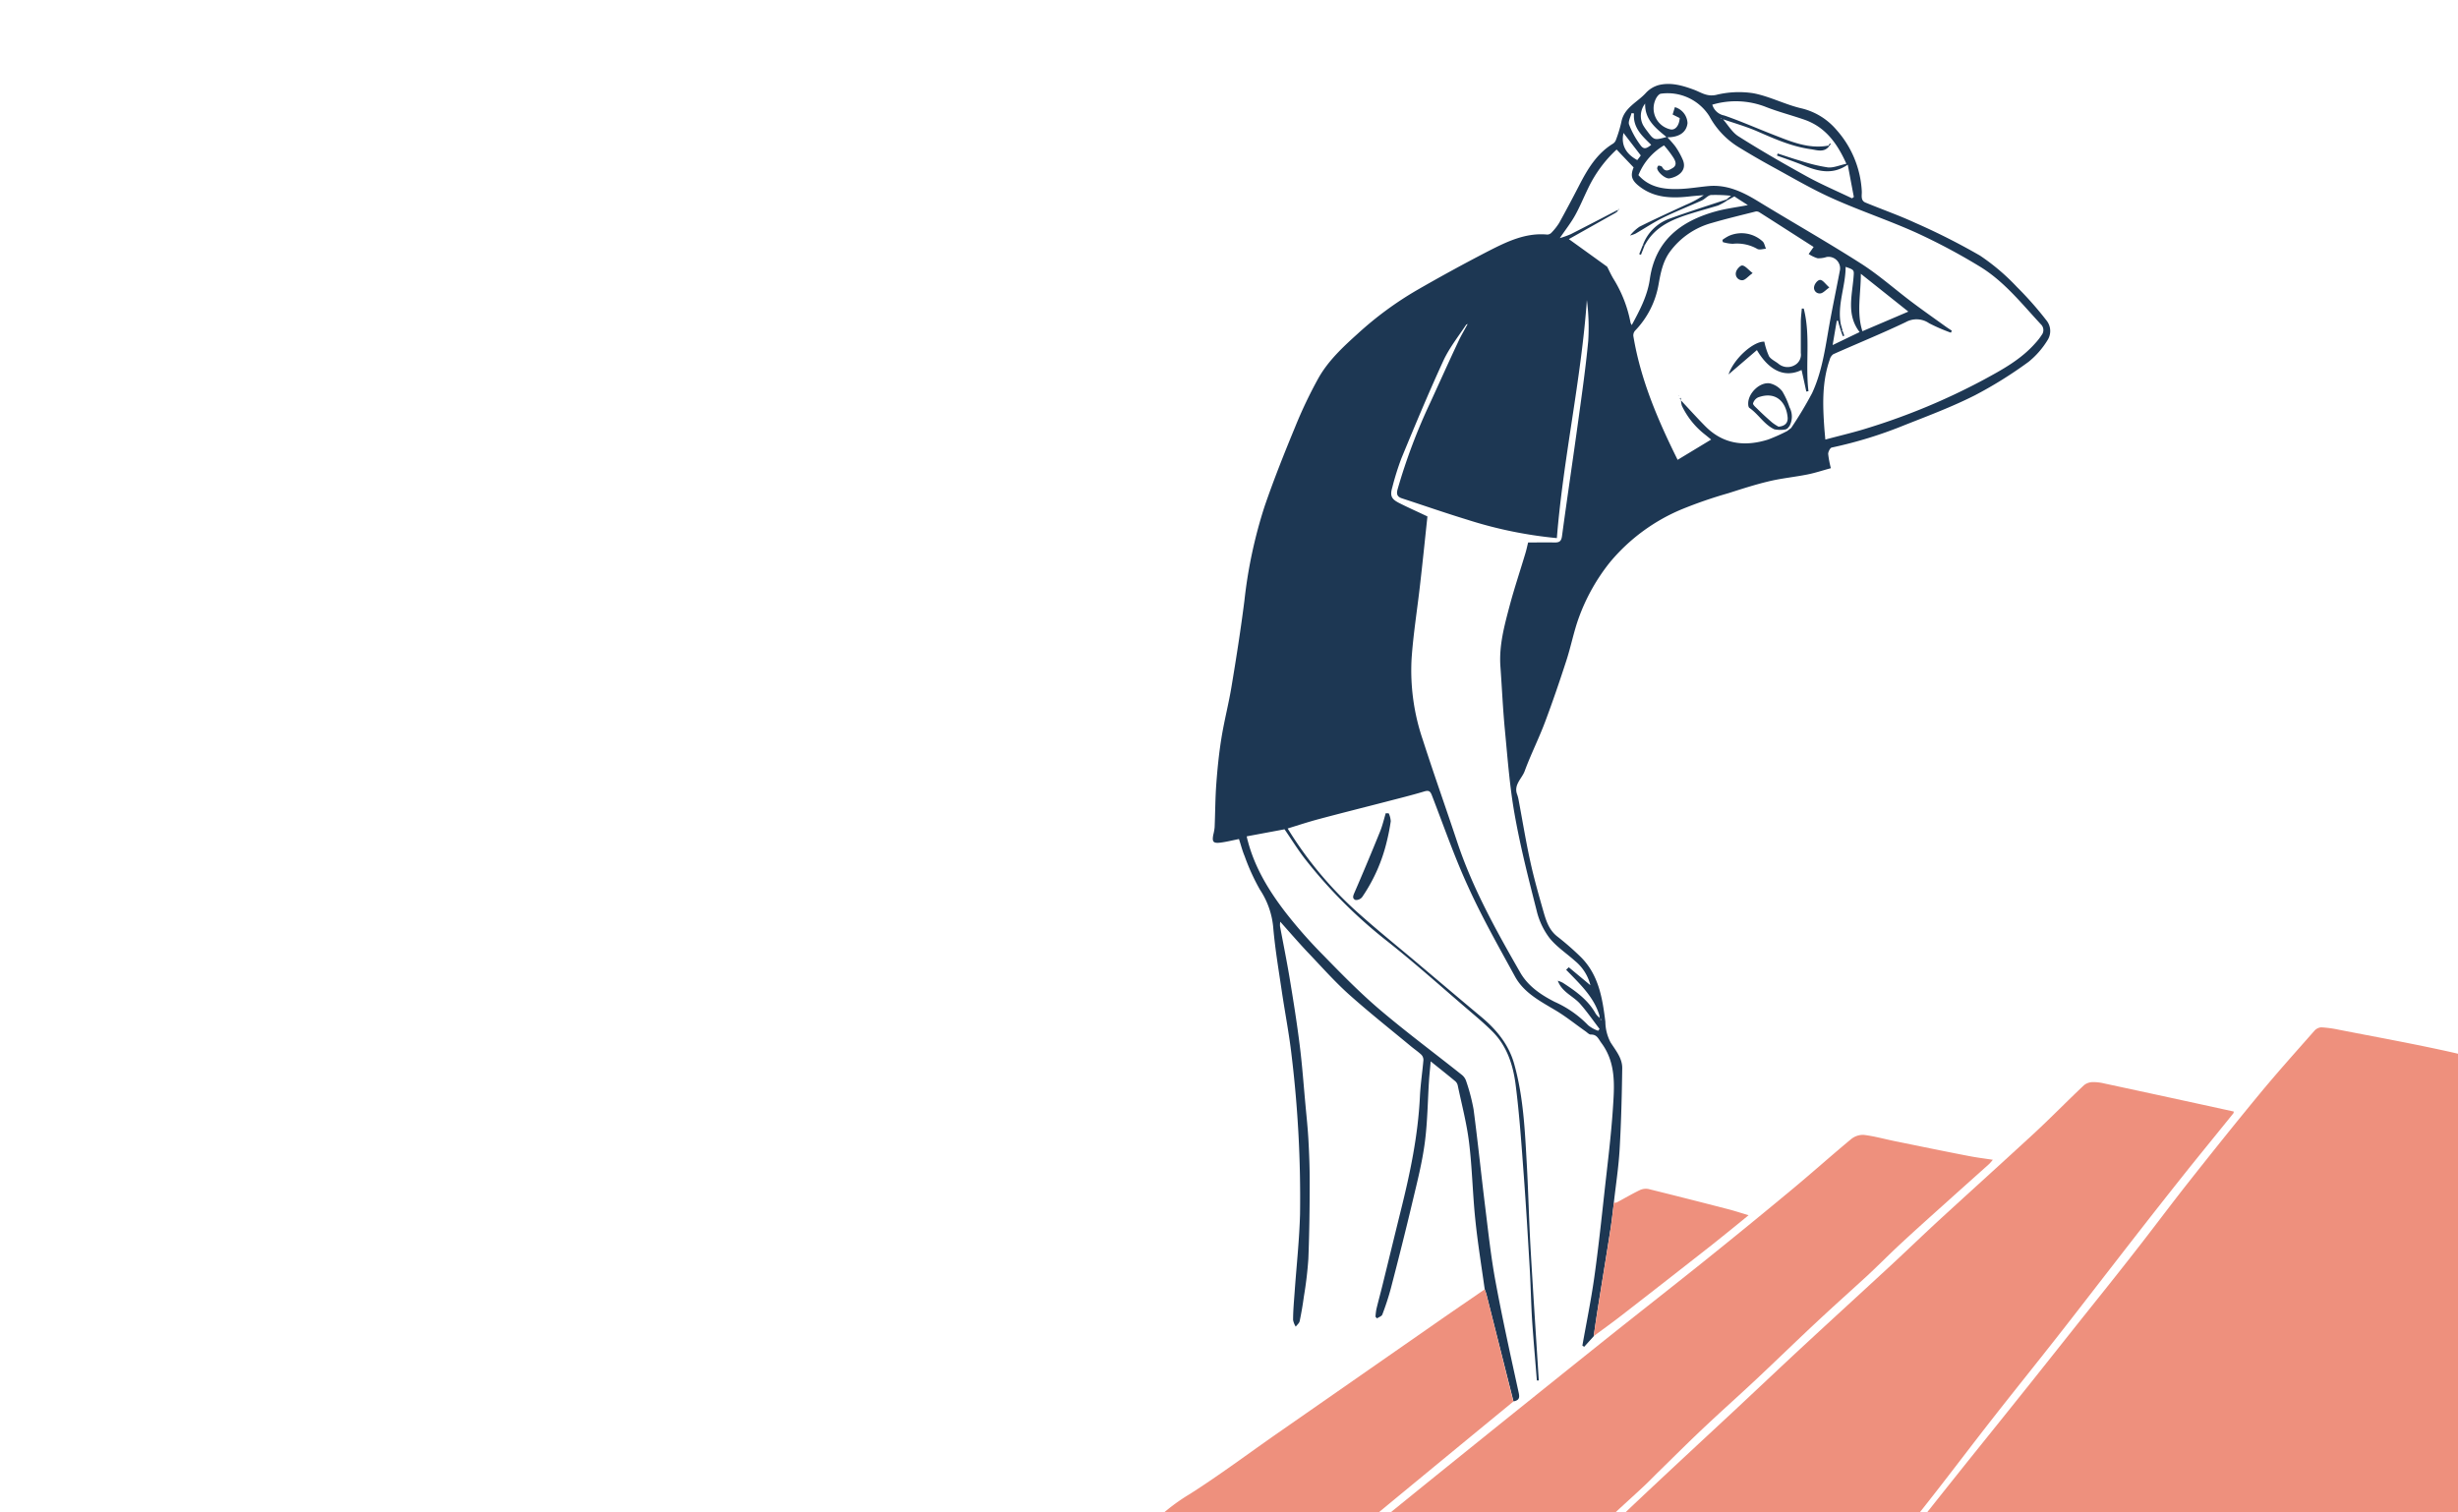 <svg id="Ebene_1" data-name="Ebene 1" xmlns="http://www.w3.org/2000/svg" viewBox="0 0 520 320"><defs><style>.cls-1{fill:#ee907d;}.cls-2{fill:#1d3753;}</style></defs><path class="cls-1" d="M398.36,331.88a2.28,2.28,0,0,0,.51.16c9,0,17.94.18,26.91,0,10.09-.2,20.17-.87,30.26-1,9.67-.16,19.34,0,29,.19,4.21.08,8.41.58,12.61.87,2.92.21,5.84.32,8.75.58,2.61.23,5.2.67,7.81.88,2.11.17,4.33-.23,6.33.29,1.46.37,2-.26,2.69-1,.23-.24.53-.66.46-.9-1.17-4,.85-7.59,1.4-11.36.41-2.87,1-5.72,1.41-8.58Q527.3,307,528,302c.15-1,.25-2.06.34-3.1.21-2.56.46-5.13.59-7.7.15-3,.16-6,.28-8.95.18-4.93.31-9.86.64-14.77.23-3.39.81-6.75,1.17-10.13.34-3.19.55-6.39.88-9.58.37-3.54,1-7.05,1.19-10.59.2-3.17.06-6.36,0-9.54a1.57,1.57,0,0,0-1-1.12c-4.51-1.37-9-2.9-13.58-3.92-7.88-1.76-15.83-3.19-23.75-4.74a24.41,24.41,0,0,0-3.69-.5,2.13,2.13,0,0,0-1.45.73c-3.89,4.42-7.83,8.8-11.58,13.34-5.15,6.23-10.19,12.55-15.2,18.89-3.89,4.93-7.64,10-11.51,14.91-4,5.14-8.12,10.24-12.19,15.35q-4.83,6.09-9.68,12.18-5.94,7.43-11.89,14.82-4.91,6.13-9.79,12.28l-9.05,11.34C398.63,331.42,398.52,331.63,398.36,331.88Z"/><path class="cls-2" d="M314.45,273.8c-.09-.33-.23-.64-.35-1-.69-4.95-1.5-9.89-2-14.85-.56-5.39-.65-10.83-1.31-16.2-.49-4.06-1.55-8.05-2.39-12.06a1.68,1.68,0,0,0-.5-.9c-1.62-1.35-3.28-2.66-5.23-4.23-.14,1.63-.28,2.88-.36,4.14-.28,4.32-.31,8.68-.88,13s-1.62,8.4-2.61,12.56c-1.45,6.14-3,12.26-4.59,18.37a56.25,56.25,0,0,1-1.8,5.51c-.13.35-.73.53-1.11.8l-.33-.35a14.08,14.08,0,0,1,.19-1.59c.4-1.67.86-3.34,1.27-5,1.29-5.23,2.56-10.47,3.85-15.69,2-8,3.69-16,4.09-24.31.12-2.57.52-5.13.74-7.7a1.59,1.59,0,0,0-.43-1.14c-.71-.67-1.54-1.22-2.3-1.86-4.4-3.65-8.89-7.2-13.13-11-3.11-2.81-5.91-6-8.79-9-1.87-2-3.65-4.06-5.64-6.29a5.14,5.14,0,0,0-.05.94c.7,3.77,1.47,7.53,2.09,11.31.77,4.62,1.5,9.25,2.08,13.89.53,4.21.83,8.44,1.22,12.67.23,2.49.5,5,.63,7.49.16,2.93.27,5.88.26,8.82,0,5.39-.07,10.8-.28,16.19a80,80,0,0,1-.95,8c-.23,1.74-.53,3.48-.89,5.2-.09.43-.54.78-.83,1.17a4,4,0,0,1-.56-1.41c0-1.95.18-3.89.32-5.83.39-5.53,1-11.06,1.15-16.6a251.07,251.07,0,0,0-1.79-33.57c-.52-4.56-1.41-9.08-2.08-13.62s-1.4-8.84-1.79-13.28a17.2,17.2,0,0,0-2.82-8.14,45,45,0,0,1-3.25-7.12c-.49-1.15-.79-2.39-1.19-3.6-1.36.27-2.64.6-3.93.76-1.52.18-1.78-.17-1.51-1.64a10.7,10.7,0,0,0,.29-1.58c.13-3.1.13-6.2.36-9.29s.56-6.43,1.08-9.61c.59-3.69,1.55-7.32,2.15-11,1-6,1.94-12,2.71-18.06a99.84,99.84,0,0,1,4.28-20c1.94-5.64,4.15-11.2,6.43-16.71a94.13,94.13,0,0,1,4.95-10.39c2.09-3.71,5.22-6.61,8.38-9.46a72.66,72.66,0,0,1,12.45-9.15q7.39-4.26,15-8.2c3.92-2,7.93-4,12.58-3.56a1.25,1.25,0,0,0,.89-.4,12.31,12.31,0,0,0,1.65-2.1Q332,43.26,334,39.38c1.8-3.51,3.76-6.87,7.26-9a1.59,1.59,0,0,0,.6-.79A27.75,27.75,0,0,0,343,25.84c.56-3.09,3.43-4.2,5.23-6.22A5.81,5.81,0,0,1,350.91,18c2.6-.64,5.08.11,7.5,1,1.49.57,2.72,1.5,4.64,1.08a20.11,20.11,0,0,1,7.83-.36c3.43.64,6.65,2.35,10.07,3.17a13.94,13.94,0,0,1,7.55,4.57,21.18,21.18,0,0,1,5.37,13c.05.8-.31,1.94.76,2.39,3.52,1.46,7.12,2.71,10.57,4.31a139.1,139.1,0,0,1,13.68,6.92,45.11,45.11,0,0,1,7.81,6.64,72.54,72.54,0,0,1,6.19,7,3.58,3.58,0,0,1,.28,4.26,17.9,17.9,0,0,1-4,4.57,88.88,88.88,0,0,1-11.35,7.08C413,86.06,408,87.94,403,89.91a90.71,90.71,0,0,1-15.49,4.78c-.34.07-.77.91-.75,1.37a20.59,20.59,0,0,0,.57,3c-1.75.47-3.32,1-4.93,1.32-2.68.54-5.43.8-8.09,1.43-2.92.69-5.8,1.62-8.67,2.54a94.8,94.8,0,0,0-9.78,3.37,39.59,39.59,0,0,0-15.22,11.18A41.27,41.27,0,0,0,334,130.71c-1.07,2.95-1.66,6.08-2.64,9.08-1.41,4.35-2.89,8.69-4.51,13-1.31,3.48-3,6.83-4.29,10.33-.58,1.62-2.4,2.9-1.59,5a7.75,7.75,0,0,1,.32,1.26c.8,4.24,1.49,8.5,2.41,12.71.76,3.52,1.75,7,2.73,10.45.59,2.06,1.17,4.13,3,5.58a58.83,58.83,0,0,1,5,4.37c3.78,3.76,4.58,8.72,5.19,13.7a9.55,9.55,0,0,0,1.09,4.33c1.08,1.71,2.52,3.37,2.48,5.52-.08,5.7-.22,11.42-.55,17.12-.22,3.79-.81,7.57-1.23,11.35-.25,2-.45,3.93-.76,5.88-.86,5.53-1.77,11-2.65,16.57-.31,1.92-.58,3.85-.86,5.78l-2,2.21-.38-.25c.84-4.77,1.82-9.51,2.5-14.31.85-6,1.49-12,2.15-18s1.4-11.81,1.8-17.74c.31-4.8.76-9.71-2.44-14-.63-.85-.91-1.8-2.23-1.76-.36,0-.75-.43-1.12-.69-2.15-1.51-4.2-3.18-6.46-4.51-3.2-1.9-6.55-3.66-8.41-7-3.44-6.29-7-12.56-9.95-19.07-2.9-6.3-5.17-12.88-7.68-19.35-.34-.9-.68-1.1-1.64-.81-2.72.82-5.48,1.49-8.23,2.21-4.68,1.21-9.37,2.38-14,3.62-2.18.58-4.33,1.28-6.64,2a79.68,79.68,0,0,0,15.52,18.4c3.92,3.48,8,6.76,12,10.14,4.47,3.77,8.92,7.55,13.41,11.3,3.25,2.71,5.85,5.86,7,10,1.95,6.93,2.26,14.07,2.66,21.19.33,5.88.46,11.77.79,17.65.54,9.37,1.16,18.73,1.75,28.1l-.41,0c-.33-4.21-.71-8.41-1-12.62-.23-3.64-.29-7.29-.5-10.93-.39-6.67-.78-13.34-1.28-20-.47-6.32-.9-12.65-1.7-18.93-.52-4.12-1.77-8.14-4.81-11.24-1.71-1.73-3.6-3.3-5.45-4.89-5.54-4.74-11-9.64-16.69-14.15a102.18,102.18,0,0,1-17.49-17.41c-1.62-2.07-3-4.32-4.46-6.44l-8,1.49A9.54,9.54,0,0,0,264,178c1.48,5.62,4.46,10.48,7.93,15a101.27,101.27,0,0,0,8.12,9.21c3.8,3.9,7.63,7.81,11.77,11.34,5.63,4.79,11.58,9.2,17.37,13.81a2.77,2.77,0,0,1,.95,1.28,40.83,40.83,0,0,1,1.6,6.07c.9,6.82,1.6,13.67,2.44,20.49.65,5.25,1.21,10.51,2.16,15.7,1.44,7.81,3.15,15.56,4.85,23.32.26,1.18.51,2-1,2.28ZM378.92,90.56a82.66,82.66,0,0,0,4.43-7.37c1.91-4.09,2.64-8.55,3.4-13s1.68-8.72,2.51-13.09a2.44,2.44,0,0,0-2.86-2.72,5.29,5.29,0,0,1-1.9.26,7.3,7.3,0,0,1-1.87-.9c.36-.5.71-1,1.05-1.49-3.66-2.34-7.55-4.84-11.45-7.32a1.19,1.19,0,0,0-.81-.18c-3.08.78-6.18,1.52-9.23,2.41a16.35,16.35,0,0,0-8.88,6.06c-1.54,2.09-2,4.54-2.44,7a18.64,18.64,0,0,1-4.94,9.72,1.51,1.51,0,0,0-.39,1.14c1.54,9.3,5.21,17.84,9.37,26.21L362,93c-.37-.3-.87-.72-1.39-1.13a16.87,16.87,0,0,1-4.79-6,3.83,3.83,0,0,1-.19-1.14l0,0c1.7,1.81,3.37,3.67,5.12,5.44,3.8,3.84,8.37,4.38,13.3,2.83a37.39,37.39,0,0,0,4.05-1.81l.25-.2Zm9.93-22.69-.27,0c-.29,1.65-.57,3.31-.88,5.14l5.71-2.75c-2.8-3.61-1.61-7.63-1.29-11.55.13-1.6.2-1.6-1.67-2.25,0,4.15-1.84,8.07-1,12.26l-.31.32ZM365.21,42.23l1-.81a31,31,0,0,0-4.24-.16c-.67.07-1.24.83-1.92,1.14-2.75,1.25-5.57,2.35-8.28,3.68-2,1-3.85,2.24-5.77,3.35a6.62,6.62,0,0,1-1.16.4,9.37,9.37,0,0,1,2-1.86c3.2-1.61,6.46-3.08,9.71-4.59a20.77,20.77,0,0,0,3.89-2.09c-1,.09-2.06.16-3.08.28-3.76.42-7.41.31-10.56-2.15-1.7-1.32-1.89-2.31-1.2-4L342,31.64A26.92,26.92,0,0,0,336,39.79c-.94,1.92-1.75,3.92-2.79,5.79-.86,1.55-2,3-3.23,4.8a20,20,0,0,0,2.34-.84c3.15-1.6,6.29-3.24,9.43-4.87l.25.24L331.9,50.59,340,56.43c.45.87.84,1.76,1.35,2.59a27.08,27.08,0,0,1,3.6,9.26,1.82,1.82,0,0,0,.26.49c1.7-3.14,3.32-6.19,3.82-9.73,1.16-8.19,6.59-12.29,14-14.33,2.14-.59,4.37-.86,6.74-1.31-1.05-.68-2-1.26-2.85-1.85l-1.57.87ZM364.08,25l0,.13.34,0c1.12,1.26,2,2.87,3.38,3.73,4.73,3,9.57,5.78,14.46,8.48,3.09,1.7,6.36,3.09,9.54,4.62l.39-.28c-.42-2.2-.83-4.41-1.29-6.84-3.32,2.29-6.42,1.36-9.55.08-1.78-.73-3.61-1.35-5.42-2l.14-.44c1.66.53,3.32,1.11,5,1.59a34.8,34.8,0,0,0,5.62,1.35c1.19.12,2.45-.46,3.92-.77-2-4.45-4.53-7.85-9-9.37-2.64-.91-5.36-1.61-7.95-2.62a17.42,17.42,0,0,0-11.42-.51,3.28,3.28,0,0,0,2.55,2.29c3.58,1.24,7.05,2.78,10.58,4.15s7.33,3,11.44,2.21l.16.13c-1.09,1.42-2.58.82-3.88.64-4-.55-7.64-2.17-11.3-3.77-2.4-1.05-4.95-1.76-7.43-2.62ZM305.32,76.38c-3.12,6.79-6,13.7-8.85,20.6a57.94,57.94,0,0,0-1.92,6.12c-.51,1.74-.24,2.46,1.38,3.29,1.95,1,4,1.89,6.05,2.88-.51,4.75-1,9.6-1.56,14.45-.59,5.26-1.45,10.5-1.8,15.78a45.42,45.42,0,0,0,2.37,17c2.33,7.25,4.89,14.42,7.29,21.65,3.25,9.78,8.23,18.71,13.32,27.59,1.66,2.91,4.39,4.75,7.32,6.24a22.59,22.59,0,0,1,7.07,4.95,7.08,7.08,0,0,0,2.1,1.16l.31-.38c-1.36-1.78-2.64-3.64-4.12-5.32s-3.84-2.45-4.72-4.89a5.55,5.55,0,0,1,1.09.45c2.69,1.75,5.3,3.59,6.91,6.5a4,4,0,0,0,.57.67l.25.27v-.49c-1.17-4-4.24-6.8-7.06-9.72l.56-.53,4.58,3.81a9.69,9.69,0,0,0-3.3-5.18c-1.82-1.64-3.94-3-5.43-4.92a15.52,15.52,0,0,1-2.66-5.75c-1.71-6.72-3.43-13.46-4.64-20.28-1.05-5.88-1.49-11.88-2.06-17.85-.43-4.47-.63-9-.95-13.45s.83-8.63,1.94-12.83c1-3.75,2.24-7.44,3.35-11.16.23-.76.39-1.54.57-2.26,1.84,0,3.73-.05,5.61,0,1,0,1.41-.25,1.56-1.37,1.1-8.18,2.33-16.33,3.45-24.5.77-5.6,1.57-11.19,2.1-16.81a45.32,45.32,0,0,0-.29-8.62c-1.21,16.93-5,33.5-6.35,50.37a89.88,89.88,0,0,1-19-3.91c-4.62-1.41-9.18-3-13.77-4.5-1-.33-1.21-.88-.92-1.93a121.63,121.63,0,0,1,6.91-18.33c2-4.35,3.95-8.72,6-13.06.52-1.12,1.17-2.19,1.75-3.28l.17-.3-.32.15C308.48,71.24,306.57,73.66,305.32,76.38Zm48.53-52.15.48-1.56A3.68,3.68,0,0,1,357,26.05c-.21,1.92-1.74,3-4.27,3a22.22,22.22,0,0,1,1.67,1.9A15.78,15.78,0,0,1,356,33.81c1,2.35-1.12,3.64-2.82,3.93-.82.14-2.48-1.25-2.6-2.12,0-.19.18-.57.29-.58s.65.09.75.27c.66,1.2,1.43.72,2.24.24,1-.61.56-1.49.22-2.09a21.82,21.82,0,0,0-2.05-2.7,12.8,12.8,0,0,0-5.41,6.29c2.4,2.72,5.64,3.07,9,2.92,1.94-.09,3.87-.42,5.81-.6,3.88-.36,7.17,1.19,10.39,3.15,7.28,4.45,14.7,8.66,21.89,13.25,3.77,2.41,7.15,5.43,10.74,8.13,2.35,1.77,4.76,3.46,7.15,5.18.43.31.88.59,1.32.89l-.2.42a38,38,0,0,1-4.61-2,4.67,4.67,0,0,0-4.95-.23c-5,2.39-10.22,4.51-15.32,6.78a2,2,0,0,0-.75,1.14c-1.66,4.74-1.49,9.63-1.14,14.54.05.69.12,1.38.21,2.38,3.16-.85,6.25-1.56,9.27-2.53A138.1,138.1,0,0,0,419.55,80.4c4-2.17,8-4.33,11.08-7.85a12,12,0,0,0,1.28-1.65,1.69,1.69,0,0,0-.16-2.29c-4-4.3-7.69-9-12.8-12.15a130,130,0,0,0-13.43-7.17c-5.86-2.65-12-4.68-17.86-7.32-4.36-1.95-8.5-4.4-12.7-6.69-2.45-1.34-4.87-2.75-7.25-4.21a17.34,17.34,0,0,1-6.09-6.49,10.44,10.44,0,0,0-10.29-4.75c-.45.1-.92.78-1.13,1.3a4.54,4.54,0,0,0,3.1,6.22c1.06.3,1.94-.72,2.05-2.37Zm49.87,41.7-10.05-8c0,4.32-.93,8.21.33,12.15ZM347.6,26.47a11.14,11.14,0,0,0,.84,1.23c1.49,2,1.5,2,4.11,1.29-2.28-1.88-4.61-3.68-4.51-7.08A4.21,4.21,0,0,0,347.6,26.47ZM345.68,24l-.52-.07c-.2.82-.76,1.77-.52,2.43A18.15,18.15,0,0,0,347,30.65c.7,1,1.24.87,2.32,0C347.46,28.81,345.42,27.07,345.68,24Zm1.42,8.87c-1.3-1.69-2.53-3.28-3.64-4.74-.54,2.39.37,4.36,2.91,5.74C346.71,33.45,347,33.05,347.1,32.91Zm-8.35,182.83s-.06-.06-.09-.1-.09.08-.09.11.06.07.1.1S338.75,215.78,338.75,215.74Z"/><path class="cls-1" d="M472.55,235.17q-13.69-3-27.31-5.92a9.87,9.87,0,0,0-2.52-.3,3,3,0,0,0-1.83.64c-3.6,3.4-7.06,6.95-10.69,10.31-6.52,6-13.15,12-19.7,18-3.54,3.25-7,6.6-10.52,9.86-6.12,5.66-12.28,11.28-18.4,16.95-4.95,4.59-9.85,9.23-14.78,13.84-7,6.51-14,13-20.94,19.54-4.65,4.4-9.2,8.92-13.79,13.39a1.44,1.44,0,0,0-.24.3c3.65,0,7.31,0,11,0,3.3,0,6.61-.24,9.92-.21,13.83.11,27.67.2,41.51.5,2.14.05,3.13-.77,4.28-2.28,3.87-5.14,7.91-10.16,11.86-15.24,3.79-4.88,7.52-9.81,11.34-14.68,4.52-5.77,9.12-11.47,13.64-17.24,3.88-4.94,7.7-9.92,11.56-14.88,4.65-6,9.28-11.95,14-17.89,3.8-4.8,7.7-9.54,11.55-14.32A.81.81,0,0,0,472.55,235.17Z"/><path class="cls-1" d="M421.59,245.38c-1.79-.27-3.41-.47-5-.78-5.23-1-10.46-2.09-15.68-3.15-2.19-.44-4.37-1.06-6.58-1.33a3.94,3.94,0,0,0-2.68.86c-4.3,3.56-8.46,7.3-12.76,10.86q-9.22,7.66-18.56,15.15c-7,5.61-14.06,11.12-21.06,16.71q-16.06,12.85-32.09,25.78Q294.26,319.9,281.4,330.4c-.37.3-.69.65-1.25,1.19,2.14,0,4,.06,5.75,0,1.17-.05,2.33-.34,3.51-.47a49.38,49.38,0,0,1,5.13-.47c2.18,0,4.36.22,6.54.36.49,0,1,.18,1.47.18a52.2,52.2,0,0,1,12.15,1.14,12.22,12.22,0,0,0,2.84,0c3.46,0,6.92.08,10.38,0a3.86,3.86,0,0,0,2.35-1c3.19-3.08,6.25-6.3,9.43-9.39,2.61-2.54,5.34-4.94,8-7.43,1.08-1,2.1-2.08,3.16-3.11,3.14-3.07,6.25-6.18,9.44-9.19,3.69-3.49,7.49-6.86,11.2-10.34,4.35-4.08,8.62-8.25,13-12.33,3.47-3.25,7-6.39,10.53-9.63,2.43-2.26,4.76-4.64,7.21-6.9,3.31-3.07,6.69-6.08,10.05-9.1,2.84-2.56,5.69-5.09,8.53-7.64A12.17,12.17,0,0,0,421.59,245.38Z"/><path class="cls-1" d="M320.15,296.54l-5.7-22.74c-.09-.33-.23-.64-.35-1-3.48,2.4-7,4.79-10.45,7.2l-33.37,23.23c-6.18,4.3-12.21,8.83-18.55,12.86a40.91,40.91,0,0,0-8.9,7.19,61.63,61.63,0,0,0-4.58,6.57,1.26,1.26,0,0,0-.22.85,7,7,0,0,0,.48,1.3,3.86,3.86,0,0,0,1.12-.6c.61-.63,1.13-1.36,1.91-2.33.81,2.33,2.35,2.24,4.27,2.11,3.22-.21,6.48.16,9.72.18,6.51,0,13,0,19.7.3-1.66,1.34-3.37,2.64-5,4.05a11.29,11.29,0,0,0-1.45,2,7,7,0,0,0,2.42-.67c2.08-1.58,4-3.32,6-5,6.42-5.34,12.82-10.7,19.25-16Q308.31,306.26,320.15,296.54Z"/><path class="cls-1" d="M341.43,254.46c-.25,2-.45,3.93-.76,5.88-.86,5.53-1.77,11-2.65,16.57-.31,1.92-.58,3.85-.86,5.78,1.91-1.42,3.86-2.81,5.74-4.27q9.71-7.53,19.36-15.11c2.5-2,5-4,7.66-6.2-1.7-.5-3.19-1-4.7-1.37q-8.22-2.13-16.46-4.17a3,3,0,0,0-1.85.23c-1.66.8-3.25,1.74-4.88,2.61A1.47,1.47,0,0,1,341.43,254.46Z"/><path class="cls-2" d="M293.16,172.06c-.39,1.29-.69,2.61-1.19,3.85-1.76,4.33-3.55,8.63-5.41,12.91-.31.7-.54,1.3.21,1.6a1.66,1.66,0,0,0,1.4-.62,35.2,35.2,0,0,0,5.19-11.67,43.25,43.25,0,0,0,.86-4.37,4.69,4.69,0,0,0-.43-1.68Z"/><path class="cls-2" d="M365.68,79.22l6-5.15c2.21,3.76,5.45,6.15,9.45,4.21.34,1.53.67,3,1,4.56l.46-.07c-.7-5.81.48-11.72-1-17.48h-.41c-.07.92-.2,1.83-.21,2.76,0,2.2,0,4.4,0,6.61a2.52,2.52,0,0,1-1.34,2.62,3,3,0,0,1-3.38-.31c-.66-.53-1.55-.91-2-1.58a14.63,14.63,0,0,1-1-3.1C371,72.16,366.81,75.84,365.68,79.22Z"/><path class="cls-2" d="M375.37,90.83c-2.16-1-3.36-3.21-5.29-4.54-.21-.15-.25-.64-.24-1,.05-2.17,2.5-4.53,4.61-4.17a4.67,4.67,0,0,1,2.61,1.69,16.36,16.36,0,0,1,1.51,3.34,4.22,4.22,0,0,1,0,4l-.41.5-.38.2A6.42,6.42,0,0,1,375.37,90.83Zm2.81-2.53c-.29-3.22-2.47-5.61-6.25-4.22a2.06,2.06,0,0,0-1.06,1.25c-.07.28.49.78.84,1.11,1,1,2.09,2,3.18,2.94a9.62,9.62,0,0,0,1.36.89C377.78,90.16,378.27,89.32,378.18,88.3Z"/><path class="cls-2" d="M364.47,51.22a8,8,0,0,0,2.12.36,8.61,8.61,0,0,1,5.18,1.09c.46.25,1.21,0,1.83-.05-.25-.53-.34-1.25-.75-1.58a6.6,6.6,0,0,0-7.12-1.12,9.31,9.31,0,0,0-1.34.83Z"/><path class="cls-2" d="M370.78,57.78c-1-.79-1.56-1.54-2.19-1.61-.41-.05-1.22.83-1.33,1.4a1.35,1.35,0,0,0,1.37,1.72C369.22,59.25,369.76,58.53,370.78,57.78Z"/><path class="cls-2" d="M387,60.82c-.85-.76-1.33-1.52-1.88-1.59s-1.19.78-1.31,1.32a1.2,1.2,0,0,0,1.32,1.53C385.69,62,386.15,61.44,387,60.82Z"/><path class="cls-2" d="M355.63,84.76l-.06-.58-.21.09.3.46Z"/><polygon class="cls-2" points="355.2 83.64 355.17 83.76 355.26 83.74 355.2 83.64"/><path class="cls-2" d="M342.4,52.55l2.42-2.73Z"/><path class="cls-2" d="M340,56.47l1.52-2.74Z"/><path class="cls-2" d="M341.49,53.75l.92-1.22Z"/><path class="cls-2" d="M342,44.91l.39-.5,0,0-.67.24Z"/><path class="cls-2" d="M342.4,44.41l.21-.11-.18-.07v.2Z"/><path class="cls-2" d="M387,30.91l.3-.47-.18-.11c-.1.15-.19.3-.28.45Z"/><path class="cls-2" d="M347.9,52c2.2-4.24,6.24-5.73,10.42-7,1.71-.52,3.45-1,5.15-1.52a11.39,11.39,0,0,0,1.92-1.07l-.18-.19c-4,1.32-7.95,2.58-11.88,4a9.32,9.32,0,0,0-5.74,5.54Z"/><path class="cls-2" d="M347.59,51.76l-.81,2,.37.15L347.9,52Z"/><path class="cls-2" d="M389.49,70.13c.12.31.24.63.37,1l.31-.11-.39-1.09Z"/><path class="cls-2" d="M389.78,69.88c-.1-.39-.21-.79-.32-1.19l-.31.32.34,1.12Z"/></svg>